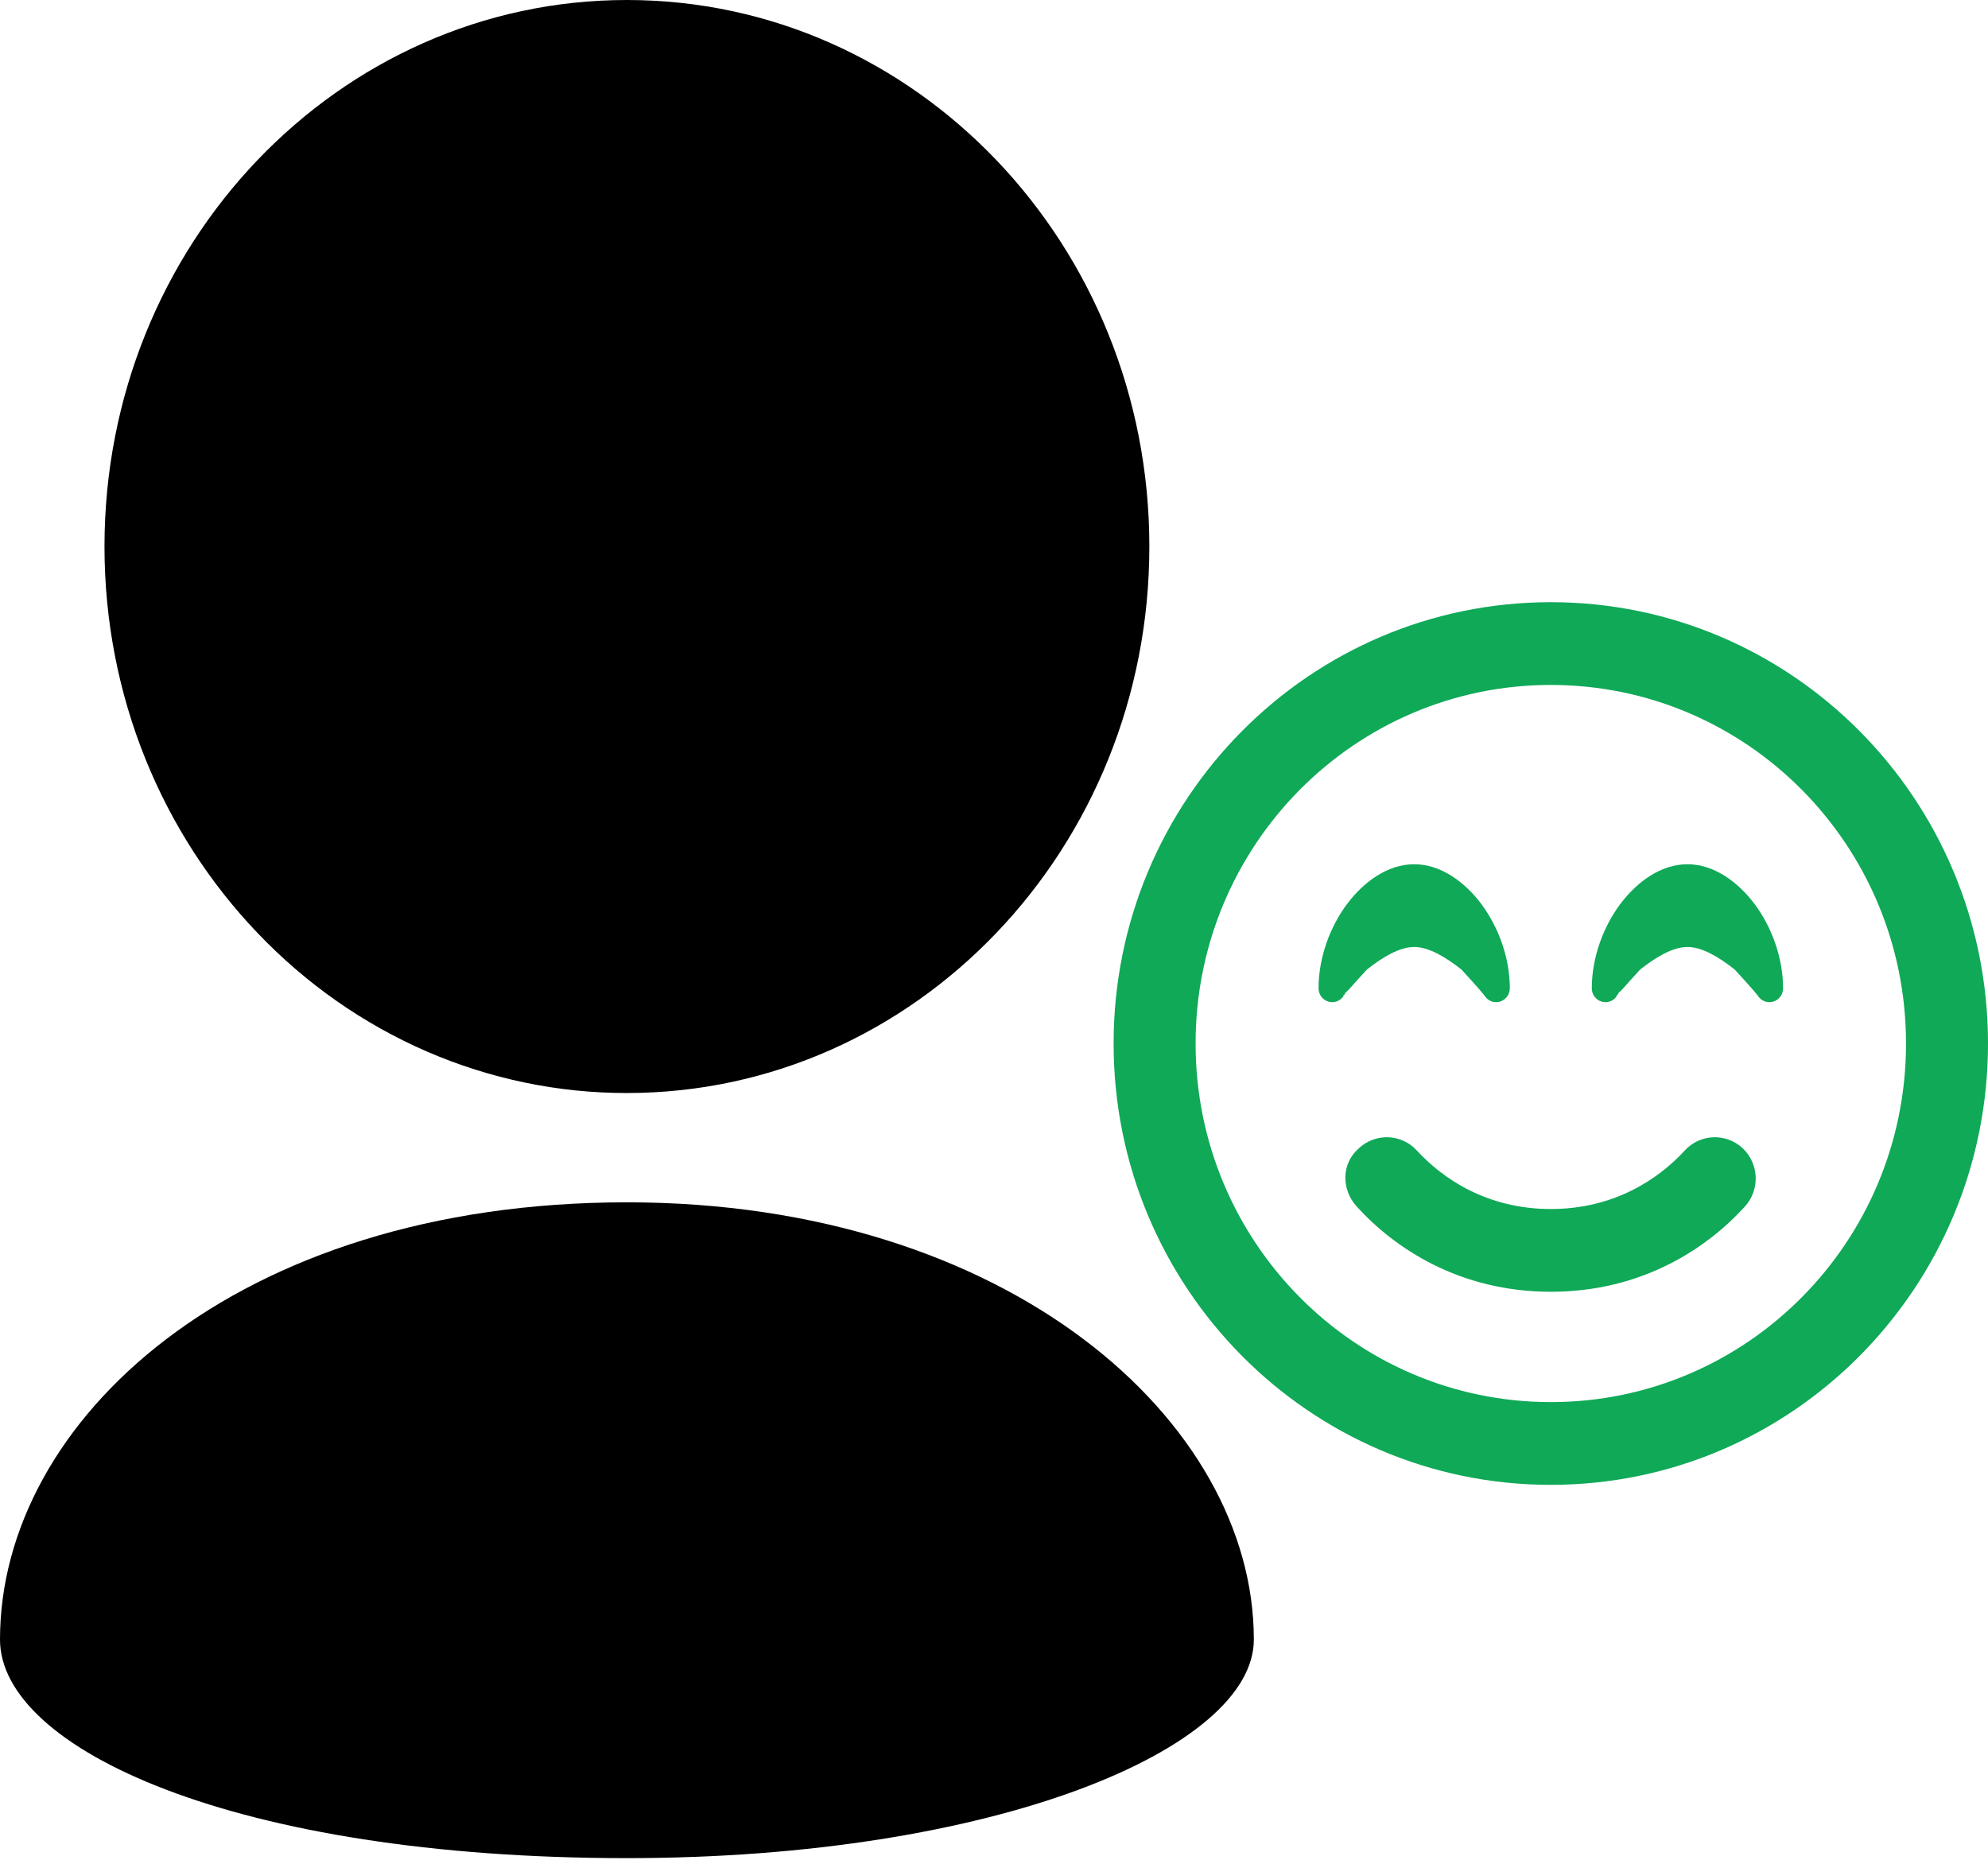 <svg width="241" height="226" viewBox="0 0 241 226" fill="none" xmlns="http://www.w3.org/2000/svg">
<path d="M188 146.562C195.702 146.562 201.084 142.905 204.231 139.478C206.074 137.451 209.221 137.304 211.25 139.185C213.258 141.066 213.382 144.243 211.519 146.27C206.985 151.265 199.118 156.594 188 156.594C176.882 156.594 169.015 151.265 164.481 146.27C162.618 144.243 162.556 141.066 164.75 139.185C166.779 137.304 169.926 137.451 171.769 139.478C174.916 142.905 180.298 146.562 188 146.562ZM180.05 120.816L180.009 120.753C179.967 120.711 179.926 120.648 179.864 120.565C179.719 120.398 179.532 120.168 179.284 119.875C178.766 119.269 178.042 118.496 177.172 117.535C175.35 116.093 173.259 114.797 171.438 114.797C169.616 114.797 167.525 116.093 165.703 117.535C164.833 118.496 164.109 119.269 163.591 119.875C163.343 120.168 162.97 120.398 163.011 120.565C162.763 120.648 162.908 120.711 162.866 120.753L162.825 120.816C162.39 121.401 161.645 121.631 160.982 121.401C160.299 121.171 159.844 120.523 159.844 119.812C159.844 116.072 161.231 112.373 163.28 109.614C165.309 106.897 168.229 104.766 171.438 104.766C174.646 104.766 177.566 106.897 179.595 109.614C181.644 112.373 183.031 116.072 183.031 119.812C183.031 120.523 182.576 121.171 181.893 121.401C181.23 121.631 180.485 121.401 180.05 120.816V120.816ZM213.175 120.816L213.134 120.753C213.092 120.711 213.051 120.648 212.989 120.565C212.844 120.398 212.657 120.168 212.409 119.875C211.891 119.269 211.167 118.496 210.297 117.535C208.475 116.093 206.384 114.797 204.562 114.797C202.741 114.797 200.65 116.093 198.828 117.535C197.958 118.496 197.234 119.269 196.716 119.875C196.468 120.168 196.095 120.398 196.136 120.565C195.888 120.648 196.033 120.711 195.991 120.753L195.95 120.816C195.515 121.401 194.77 121.631 194.107 121.401C193.424 121.171 192.969 120.523 192.969 119.812C192.969 116.072 194.356 112.373 196.405 109.614C198.434 106.897 201.354 104.766 204.562 104.766C207.771 104.766 210.691 106.897 212.72 109.614C214.769 112.373 216.156 116.072 216.156 119.812C216.156 120.523 215.701 121.171 215.018 121.401C214.355 121.631 213.61 121.401 213.175 120.816V120.816ZM241 126.5C241 156.05 217.274 180 188 180C158.726 180 135 156.05 135 126.5C135 96.95 158.726 73 188 73C217.274 73 241 96.95 241 126.5ZM188 83.031C164.212 83.031 144.938 102.488 144.938 126.5C144.938 150.512 164.212 169.969 188 169.969C211.788 169.969 231.062 150.512 231.062 126.5C231.062 102.488 211.788 83.031 188 83.031Z" fill="#0FA958"/>
<path d="M76 132.5C93.493 132.5 109.326 125.08 120.789 113.089C132.24 101.111 139.333 84.548 139.333 66.25C139.333 47.952 132.24 31.389 120.789 19.411C109.326 7.42 93.493 0 76 0C58.507 0 42.674 7.42 31.211 19.411C19.76 31.389 12.667 47.952 12.667 66.25C12.667 84.548 19.76 101.111 31.211 113.089C37.086 119.251 44.067 124.139 51.753 127.47C59.44 130.801 67.68 132.511 76 132.5ZM76 225.25C120.561 225.25 152 212 152 198.75C152 172.25 122.183 145.75 76 145.75C28.5 145.75 0 172.25 0 198.75C0 212 28.5 225.25 76 225.25Z" fill="black"/>
</svg>
